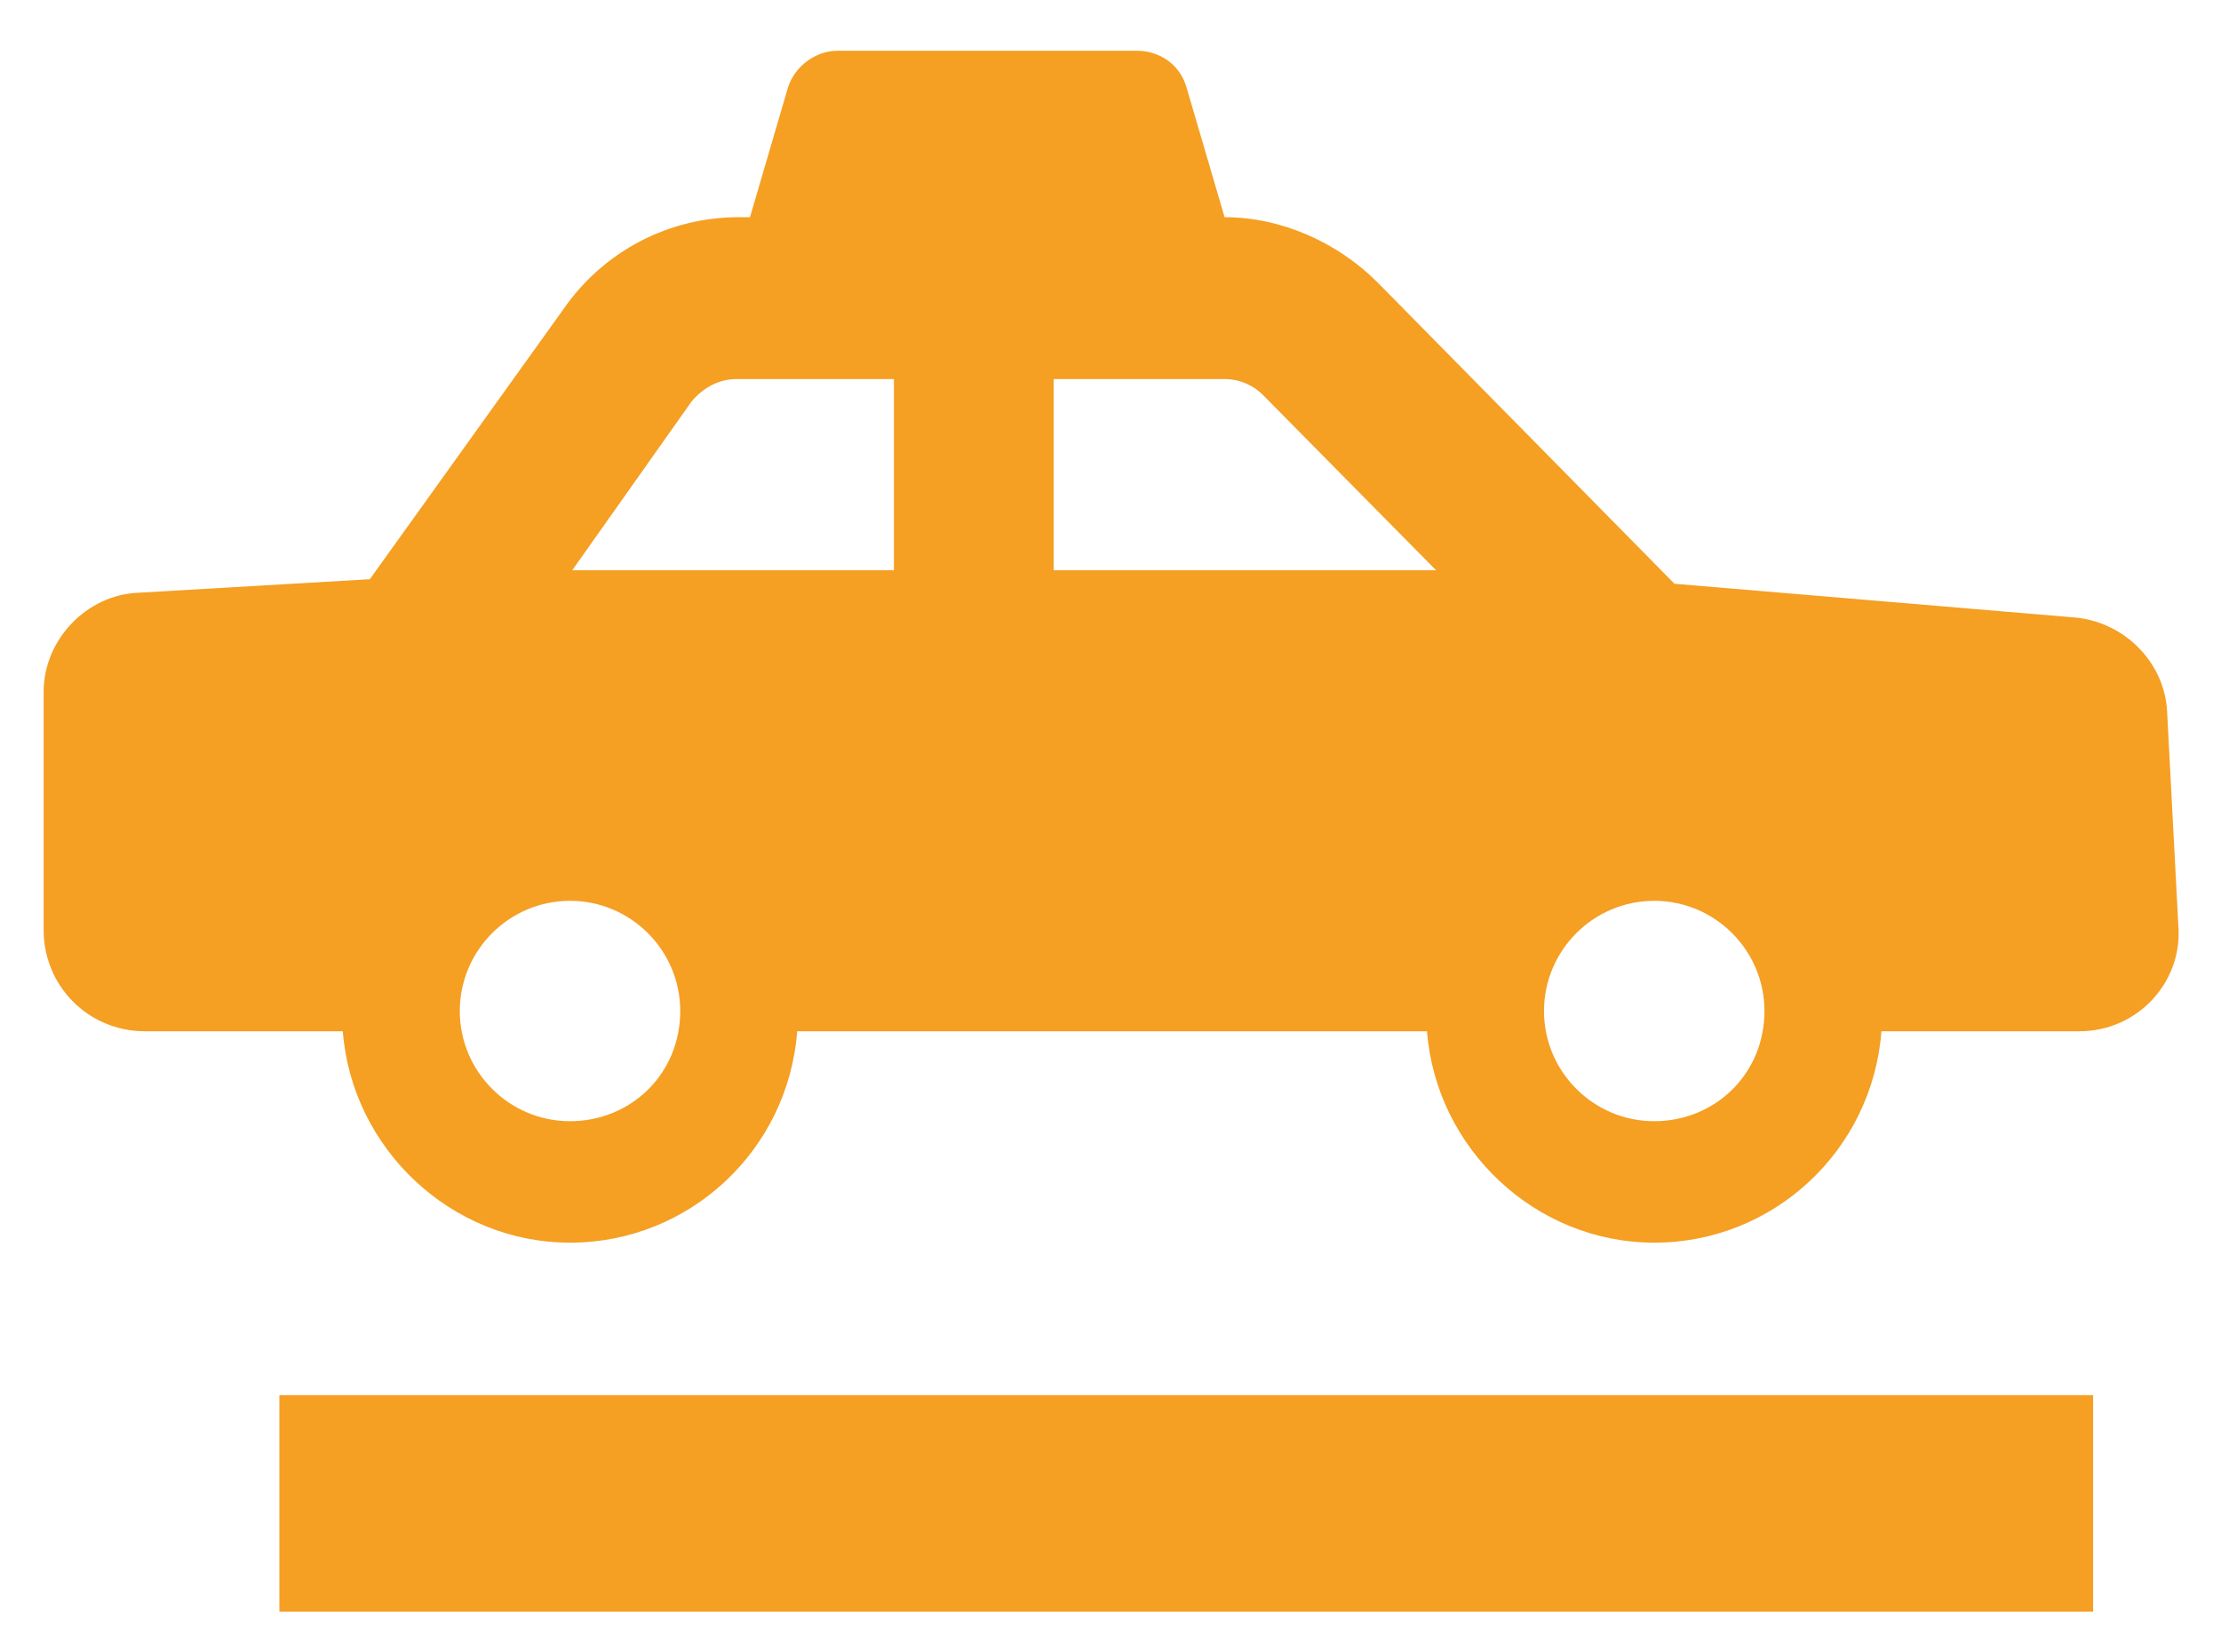 <svg width="43" height="32" viewBox="0 0 43 32" fill="none" xmlns="http://www.w3.org/2000/svg">
<rect x="5.409" y="27.018" width="35.115" height="4.193" fill="#F59F23"/>
<path d="M41.957 13.787C41.913 12.829 41.129 12.045 40.171 11.958L32.419 11.305L26.67 5.469C25.886 4.685 24.798 4.206 23.709 4.206L22.968 1.68C22.838 1.244 22.446 0.983 22.01 0.983L16.218 0.983C15.783 0.983 15.391 1.288 15.26 1.68L14.52 4.206H14.302C12.952 4.206 11.689 4.859 10.905 5.992L7.16 11.217L2.674 11.479C1.672 11.522 0.845 12.393 0.845 13.395V18.011C0.845 19.1 1.716 19.971 2.804 19.971H6.637C6.811 22.236 8.727 24.065 11.036 24.065C13.344 24.065 15.26 22.279 15.434 19.971L27.628 19.971C27.802 22.236 29.719 24.065 32.027 24.065C34.335 24.065 36.251 22.279 36.425 19.971H40.258C41.39 19.971 42.262 19.013 42.174 17.924L41.957 13.787ZM11.036 21.713C9.86 21.713 8.902 20.755 8.902 19.579C8.902 18.403 9.86 17.445 11.036 17.445C12.212 17.445 13.17 18.403 13.17 19.579C13.17 20.798 12.212 21.713 11.036 21.713ZM17.307 11.043H11.079L13.388 7.777C13.605 7.516 13.91 7.341 14.258 7.341H17.307V11.043ZM20.399 11.043V7.341H23.709C24.014 7.341 24.275 7.472 24.449 7.646L27.803 11.043L20.399 11.043ZM32.027 21.713C30.851 21.713 29.893 20.755 29.893 19.579C29.893 18.403 30.851 17.445 32.027 17.445C33.203 17.445 34.161 18.403 34.161 19.579C34.161 20.798 33.203 21.713 32.027 21.713V21.713Z" fill="#F59F23"/>
</svg>
